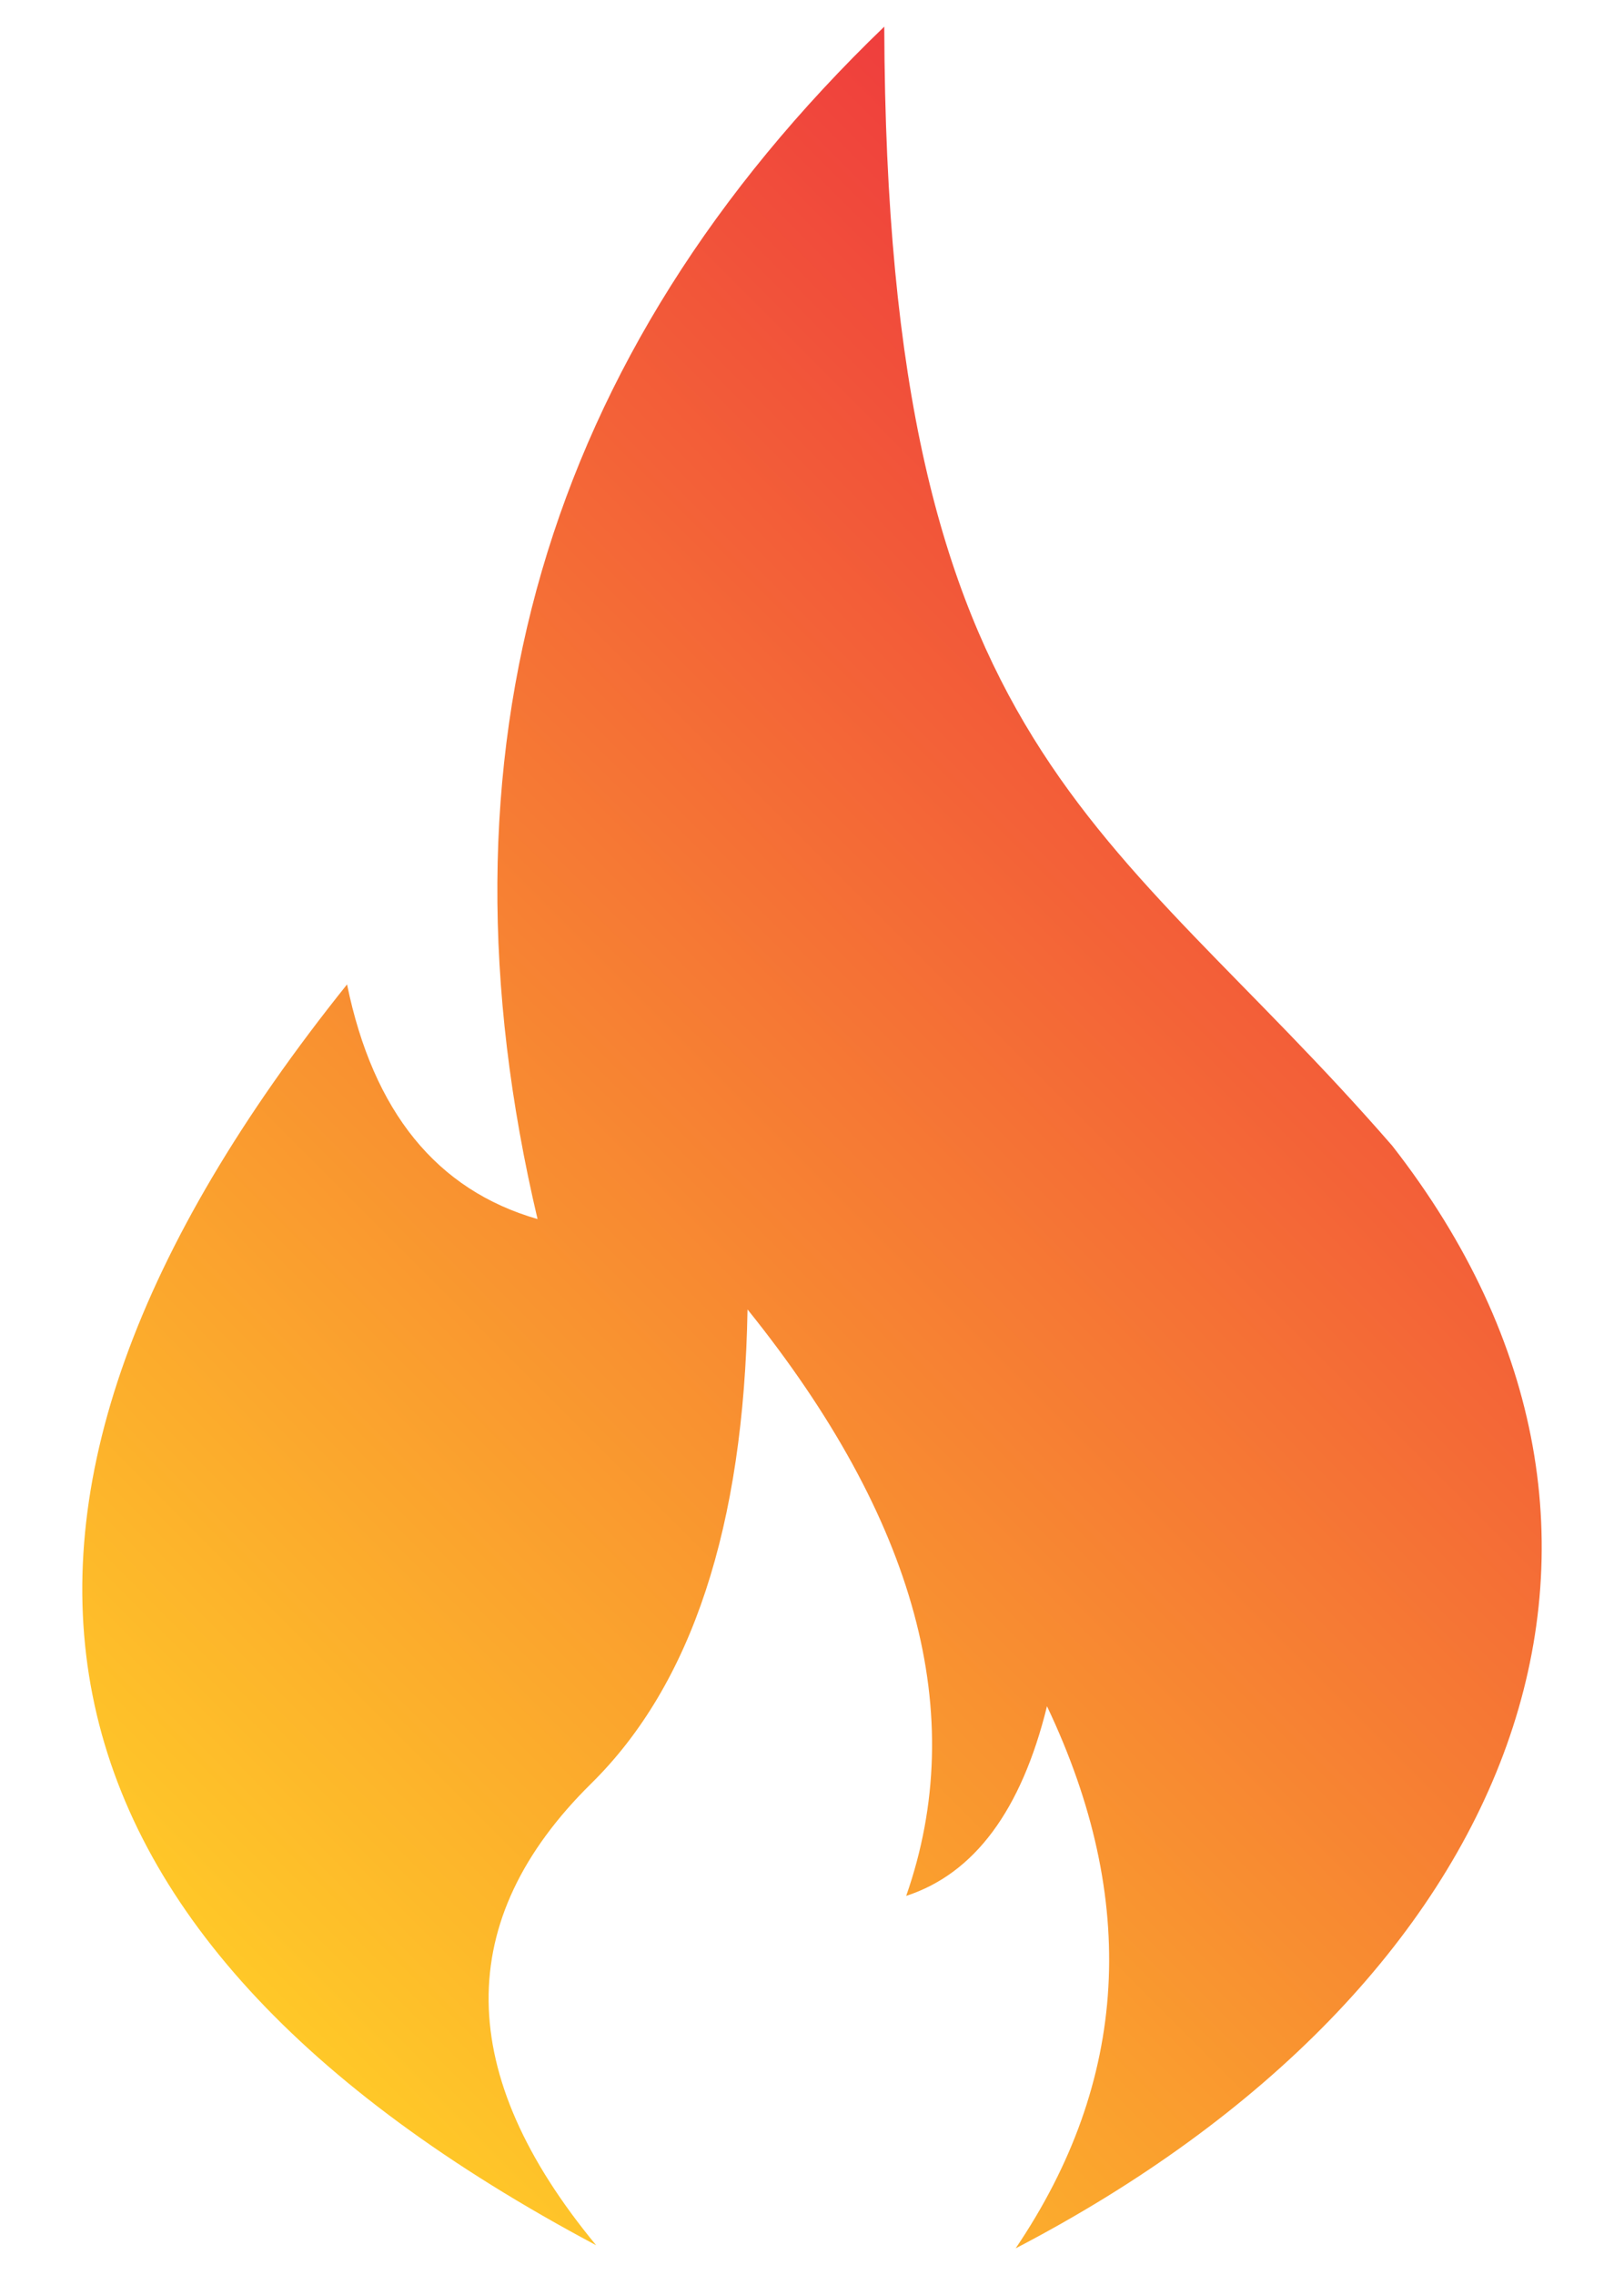 <svg width="10" height="14" viewBox="0 0 10 14" fill="none" xmlns="http://www.w3.org/2000/svg">
<path fill-rule="evenodd" clip-rule="evenodd" d="M6.254 13.836C6.951 12.806 7.015 11.694 6.447 10.5C6.289 11.141 6 11.53 5.58 11.667C5.97 10.553 5.644 9.351 4.603 8.058C4.58 9.393 4.26 10.365 3.641 10.975C2.788 11.815 2.798 12.762 3.671 13.817C0.047 11.889 -0.464 9.302 2.137 6.058C2.298 6.842 2.689 7.323 3.31 7.502C2.633 4.631 3.345 2.185 5.445 0.164C5.458 4.65 6.833 5.048 8.573 7.051C10.45 9.454 9.347 12.226 6.254 13.836Z" fill="url(#paint0_linear_285_2414)"/>
<defs>
<linearGradient id="paint0_linear_285_2414" x1="9.197" y1="3.916" x2="1.198" y2="11.916" gradientUnits="userSpaceOnUse">
<stop stop-color="#EF3E3D"/>
<stop offset="1" stop-color="#FFC828"/>
</linearGradient>
</defs>
</svg>
